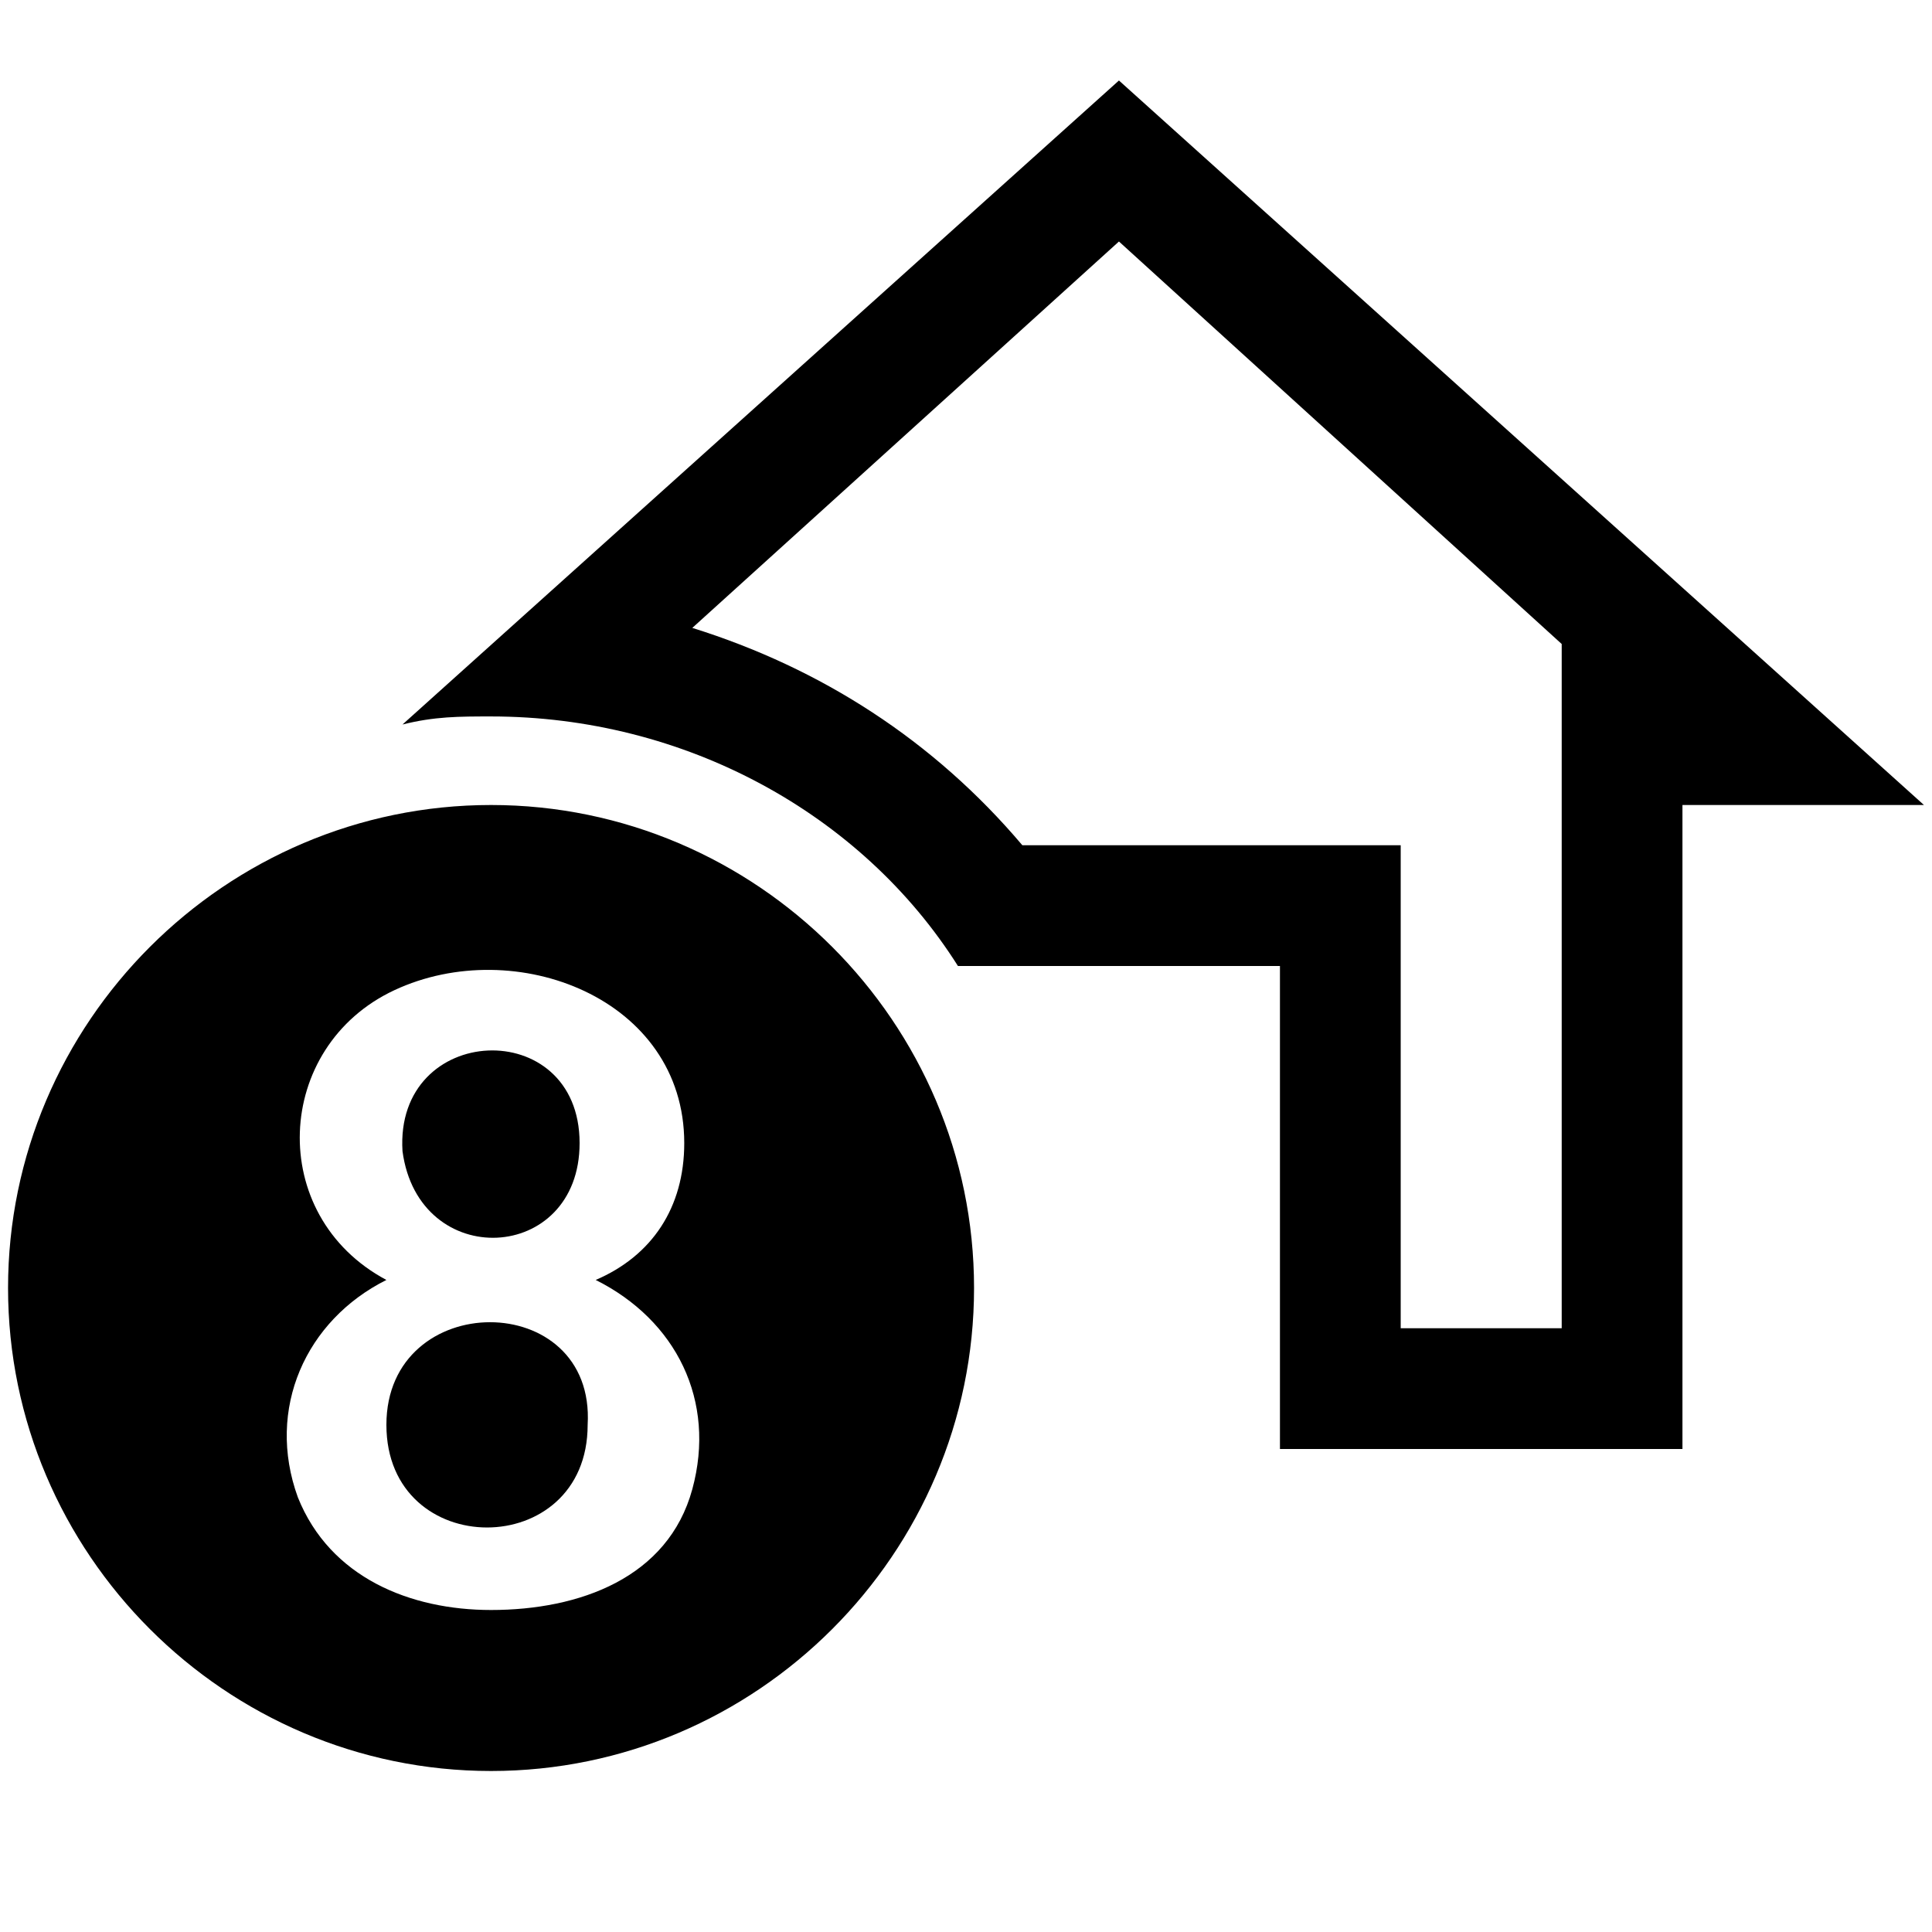 <?xml version="1.0" encoding="utf-8"?>
<!-- Generator: Adobe Illustrator 20.1.0, SVG Export Plug-In . SVG Version: 6.00 Build 0)  -->
<svg version="1.1" id="Layer_1" xmlns="http://www.w3.org/2000/svg" xmlns:xlink="http://www.w3.org/1999/xlink" x="0px" y="0px"
	 viewBox="0 0 24 24" style="enable-background:new 0 0 24 24;" xml:space="preserve">
<path d="M4.8,17.7c0,1.7,2.5,1.7,2.5,0C7.4,16,4.8,16,4.8,17.7z M7.2,14.2c0-1.6-2.3-1.5-2.2,0.1C5.2,15.8,7.2,15.7,7.2,14.2z
	 M6.1,10c-3.3,0-6,2.7-6,6s2.7,6,6,6s6-2.7,6-6S9.4,10,6.1,10z M8.6,18.5C8.3,19.6,7.2,20,6.1,20c-1,0-2-0.4-2.4-1.4
	c-0.4-1.1,0.1-2.2,1.1-2.7c-1.5-0.8-1.4-2.9,0.1-3.6c1.5-0.7,3.6,0.1,3.6,1.9c0,0.8-0.4,1.4-1.1,1.7C8.4,16.4,8.9,17.4,8.6,18.5z
	 M12.7,10.5c-1.1-1.3-2.5-2.2-4.1-2.7L13.9,3l5.5,5v8.5h-2v-6H12.7z M5,9c0.4-0.1,0.7-0.1,1.1-0.1c2.4,0,4.6,1.2,5.8,3.1h4v6h5v-8h3
	l-10-9L5,9z"/>
</svg>

